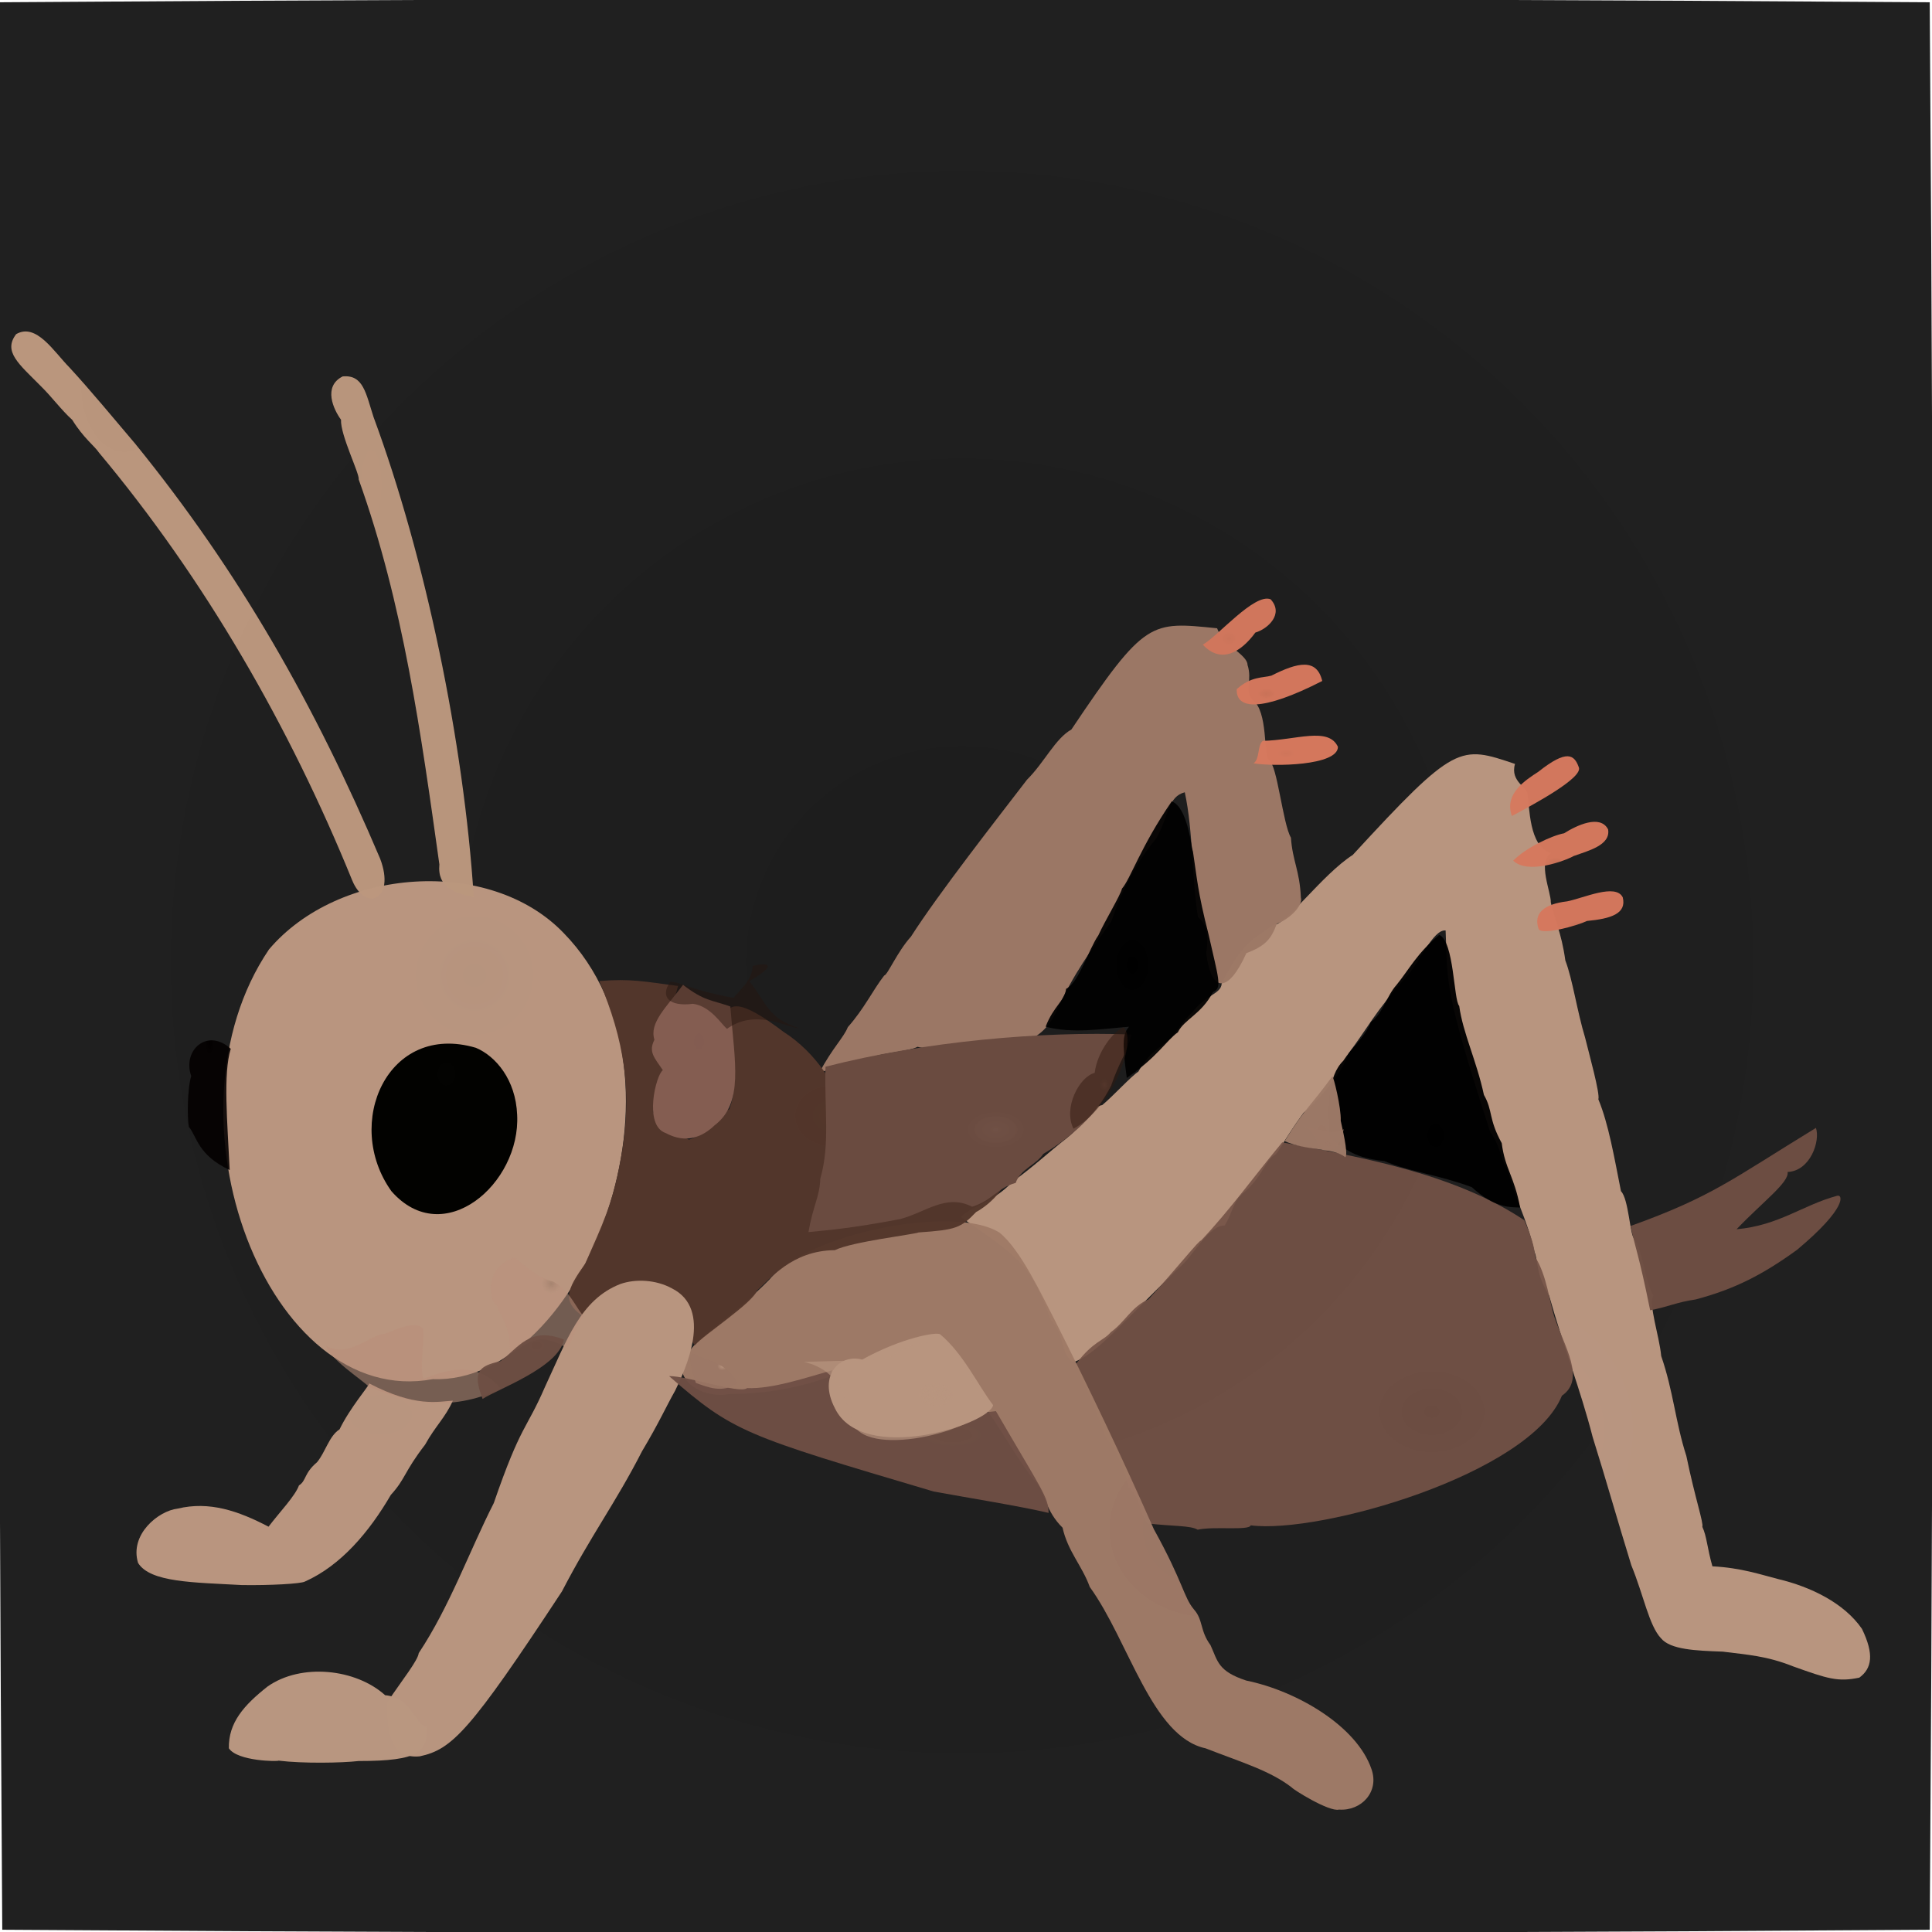 <?xml version="1.0" ?>
<svg xmlns="http://www.w3.org/2000/svg" version="1.1" width="512" height="512">
  <defs>
    <radialGradient id="shape_0_fill" cx="0.498" cy="0.498" r="0.499">
      <stop offset="0.019" stop-color="rgb(0, 0, 0)" stop-opacity="0.887"/>
      <stop offset="1.0" stop-color="rgb(0, 0, 0)" stop-opacity="0.874"/>
    </radialGradient>
    <radialGradient id="shape_1_fill" cx="0.6" cy="0.732" r="0.234">
      <stop offset="6.5965294e-05" stop-color="rgb(189, 153, 131)" stop-opacity="0.978"/>
      <stop offset="1.0" stop-color="rgb(184, 149, 127)" stop-opacity="1.0"/>
    </radialGradient>
    <radialGradient id="shape_2_fill" cx="0.58" cy="0.217" r="0.115">
      <stop offset="0.0" stop-color="rgb(182, 148, 126)" stop-opacity="1.0"/>
      <stop offset="1.0" stop-color="rgb(186, 150, 128)" stop-opacity="0.993"/>
    </radialGradient>
    <radialGradient id="shape_3_fill" cx="0.697" cy="0.687" r="0.113">
      <stop offset="0.016" stop-color="rgb(108, 77, 66)" stop-opacity="0.992"/>
      <stop offset="0.953" stop-color="rgb(117, 83, 71)" stop-opacity="0.916"/>
    </radialGradient>
    <radialGradient id="shape_4_fill" cx="0.439" cy="0.566" r="0.116">
      <stop offset="0.0" stop-color="rgb(155, 119, 101)" stop-opacity="1"/>
      <stop offset="0.787" stop-color="rgb(157, 120, 102)" stop-opacity="0.989"/>
    </radialGradient>
    <radialGradient id="shape_5_fill" cx="0.758" cy="0.535" r="0.163">
      <stop offset="0.0" stop-color="rgb(155, 119, 101)" stop-opacity="1.0"/>
      <stop offset="1.0" stop-color="rgb(159, 122, 103)" stop-opacity="0.98"/>
    </radialGradient>
    <radialGradient id="shape_6_fill" cx="0.605" cy="0.375" r="0.106">
      <stop offset="0.0" stop-color="rgb(83, 54, 42)" stop-opacity="1.0"/>
      <stop offset="1.0" stop-color="rgb(83, 54, 43)" stop-opacity="0.977"/>
    </radialGradient>
    <radialGradient id="shape_7_fill" cx="0.777" cy="0.281" r="0.11">
      <stop offset="0.0" stop-color="rgb(184, 149, 127)" stop-opacity="1.0"/>
      <stop offset="1.0" stop-color="rgb(184, 149, 127)" stop-opacity="1.0"/>
    </radialGradient>
    <radialGradient id="shape_8_fill" cx="0.58" cy="0.49" r="0.1">
      <stop offset="0.0" stop-color="rgb(117, 84, 72)" stop-opacity="0.942"/>
      <stop offset="0.969" stop-color="rgb(106, 75, 64)" stop-opacity="1.0"/>
    </radialGradient>
    <radialGradient id="shape_9_fill" cx="0.777" cy="0.154" r="0.1">
      <stop offset="0.0" stop-color="rgb(184, 149, 127)" stop-opacity="1.0"/>
      <stop offset="1.0" stop-color="rgb(186, 150, 128)" stop-opacity="0.992"/>
    </radialGradient>
    <radialGradient id="shape_10_fill" cx="0.309" cy="0.109" r="0.12">
      <stop offset="0.0" stop-color="rgb(185, 149, 124)" stop-opacity="1.0"/>
      <stop offset="1.0" stop-color="rgb(188, 151, 126)" stop-opacity="0.985"/>
    </radialGradient>
    <radialGradient id="shape_11_fill" cx="0.561" cy="0.734" r="0.1">
      <stop offset="0.0" stop-color="rgb(0, 0, 0)" stop-opacity="1.0"/>
      <stop offset="1.0" stop-color="rgb(0, 0, 0)" stop-opacity="0.958"/>
    </radialGradient>
    <radialGradient id="shape_12_fill" cx="0.49" cy="0.592" r="0.1">
      <stop offset="0.123" stop-color="rgb(0, 0, 0)" stop-opacity="0.994"/>
      <stop offset="0.994" stop-color="rgb(0, 0, 0)" stop-opacity="0.941"/>
    </radialGradient>
    <radialGradient id="shape_13_fill" cx="0.582" cy="0.229" r="0.1">
      <stop offset="0.0" stop-color="rgb(3, 3, 1)" stop-opacity="1.0"/>
      <stop offset="1.0" stop-color="rgb(2, 2, 0)" stop-opacity="0.999"/>
    </radialGradient>
    <radialGradient id="shape_14_fill" cx="0.322" cy="0.211" r="0.115">
      <stop offset="0.0" stop-color="rgb(185, 149, 124)" stop-opacity="1.0"/>
      <stop offset="1.0" stop-color="rgb(186, 150, 125)" stop-opacity="0.99"/>
    </radialGradient>
    <radialGradient id="shape_15_fill" cx="0.746" cy="0.453" r="0.1">
      <stop offset="0.0" stop-color="rgb(108, 77, 66)" stop-opacity="1.0"/>
      <stop offset="1.0" stop-color="rgb(111, 79, 68)" stop-opacity="0.966"/>
    </radialGradient>
    <radialGradient id="shape_16_fill" cx="0.635" cy="0.893" r="0.1">
      <stop offset="0.0" stop-color="rgb(107, 76, 65)" stop-opacity="1.0"/>
      <stop offset="1.0" stop-color="rgb(110, 78, 67)" stop-opacity="0.976"/>
    </radialGradient>
    <radialGradient id="shape_17_fill" cx="0.889" cy="0.164" r="0.1">
      <stop offset="0.0" stop-color="rgb(185, 150, 128)" stop-opacity="1.0"/>
      <stop offset="1.0" stop-color="rgb(185, 150, 128)" stop-opacity="0.997"/>
    </radialGradient>
    <radialGradient id="shape_18_fill" cx="0.719" cy="0.469" r="0.1">
      <stop offset="0.0" stop-color="rgb(183, 148, 126)" stop-opacity="1.0"/>
      <stop offset="1.0" stop-color="rgb(184, 149, 127)" stop-opacity="1.0"/>
    </radialGradient>
    <radialGradient id="shape_19_fill" cx="0.719" cy="0.467" r="0.1">
      <stop offset="0.0" stop-color="rgb(184, 149, 127)" stop-opacity="1.0"/>
      <stop offset="1.0" stop-color="rgb(184, 149, 127)" stop-opacity="0.679"/>
    </radialGradient>
    <radialGradient id="shape_20_fill" cx="0.553" cy="0.355" r="0.1">
      <stop offset="0.0" stop-color="rgb(131, 92, 81)" stop-opacity="1.0"/>
      <stop offset="1.0" stop-color="rgb(132, 93, 81)" stop-opacity="1.0"/>
    </radialGradient>
    <radialGradient id="shape_21_fill" cx="0.705" cy="0.205" r="0.1">
      <stop offset="0.0" stop-color="rgb(155, 119, 101)" stop-opacity="1.0"/>
      <stop offset="1.0" stop-color="rgb(185, 143, 122)" stop-opacity="0.56"/>
    </radialGradient>
    <radialGradient id="shape_22_fill" cx="0.674" cy="0.271" r="0.1">
      <stop offset="0.0" stop-color="rgb(166, 132, 112)" stop-opacity="1.0"/>
      <stop offset="1.0" stop-color="rgb(186, 146, 125)" stop-opacity="0.536"/>
    </radialGradient>
    <radialGradient id="shape_23_fill" cx="0.512" cy="0.383" r="0.1">
      <stop offset="0.0" stop-color="rgb(24, 16, 12)" stop-opacity="1.0"/>
      <stop offset="1.0" stop-color="rgb(37, 21, 13)" stop-opacity="0.451"/>
    </radialGradient>
    <radialGradient id="shape_24_fill" cx="0.564" cy="0.107" r="0.1">
      <stop offset="0.0" stop-color="rgb(3, 0, 0)" stop-opacity="1.0"/>
      <stop offset="1.0" stop-color="rgb(3, 0, 0)" stop-opacity="0.892"/>
    </radialGradient>
    <radialGradient id="shape_25_fill" cx="0.436" cy="0.809" r="0.1">
      <stop offset="0.0" stop-color="rgb(199, 113, 88)" stop-opacity="1.0"/>
      <stop offset="1.0" stop-color="rgb(213, 121, 93)" stop-opacity="0.986"/>
    </radialGradient>
    <radialGradient id="shape_26_fill" cx="0.58" cy="0.682" r="0.1">
      <stop offset="0.0" stop-color="rgb(155, 119, 101)" stop-opacity="1.0"/>
      <stop offset="1.0" stop-color="rgb(158, 122, 103)" stop-opacity="0.977"/>
    </radialGradient>
    <radialGradient id="shape_27_fill" cx="0.471" cy="0.816" r="0.1">
      <stop offset="0.0" stop-color="rgb(199, 113, 88)" stop-opacity="1.0"/>
      <stop offset="1.0" stop-color="rgb(213, 120, 93)" stop-opacity="0.985"/>
    </radialGradient>
    <radialGradient id="shape_28_fill" cx="0.354" cy="0.66" r="0.1">
      <stop offset="0.0" stop-color="rgb(201, 114, 88)" stop-opacity="1.0"/>
      <stop offset="1.0" stop-color="rgb(214, 120, 93)" stop-opacity="0.975"/>
    </radialGradient>
    <radialGradient id="shape_29_fill" cx="0.554" cy="0.567" r="0.1">
      <stop offset="0.0" stop-color="rgb(72, 43, 32)" stop-opacity="0.636"/>
      <stop offset="0.676" stop-color="rgb(48, 25, 15)" stop-opacity="0.515"/>
    </radialGradient>
    <radialGradient id="shape_30_fill" cx="0.705" cy="0.266" r="0.1">
      <stop offset="0.0" stop-color="rgb(107, 76, 65)" stop-opacity="1.0"/>
      <stop offset="1.0" stop-color="rgb(110, 79, 67)" stop-opacity="0.967"/>
    </radialGradient>
    <radialGradient id="shape_31_fill" cx="0.402" cy="0.797" r="0.1">
      <stop offset="0.0" stop-color="rgb(211, 120, 93)" stop-opacity="1.0"/>
      <stop offset="1.0" stop-color="rgb(214, 121, 94)" stop-opacity="0.976"/>
    </radialGradient>
    <radialGradient id="shape_32_fill" cx="0.322" cy="0.643" r="0.1">
      <stop offset="0.0" stop-color="rgb(203, 116, 90)" stop-opacity="1.0"/>
      <stop offset="1.0" stop-color="rgb(208, 118, 92)" stop-opacity="1.0"/>
    </radialGradient>
    <radialGradient id="shape_33_fill" cx="0.387" cy="0.67" r="0.1">
      <stop offset="0.0" stop-color="rgb(206, 117, 90)" stop-opacity="1.0"/>
      <stop offset="1.0" stop-color="rgb(215, 121, 94)" stop-opacity="0.984"/>
    </radialGradient>
    <radialGradient id="shape_34_fill" cx="0.707" cy="0.365" r="0.1">
      <stop offset="0.0" stop-color="rgb(184, 149, 127)" stop-opacity="1.0"/>
      <stop offset="1.0" stop-color="rgb(156, 120, 102)" stop-opacity="0.885"/>
    </radialGradient>
    <radialGradient id="shape_35_fill" cx="0.588" cy="0.686" r="0.1">
      <stop offset="0.0" stop-color="rgb(156, 119, 101)" stop-opacity="1.0"/>
      <stop offset="1.0" stop-color="rgb(156, 120, 102)" stop-opacity="0.609"/>
    </radialGradient>
  </defs>
  <g>
    <path d="M 0.001 0.6 C 168.96 -0.6 337.92 -0.6 511.4 0.6 C 512.6 168.96 512.6 337.92 511.4 511.4 C 343.04 512.6 174.08 512.6 0.6 511.4 C -0.6 343.04 -0.6 174.08 0.001 0.6" stroke-width="0.0" fill="url(#shape_0_fill)"/>
    <path d="M 401.494 202.449 C 400.091 207.186 405.084 208.792 404.793 210.451 C 405.384 213.63 405.105 224.303 410.99 226.116 C 407.417 228.429 411.067 236.439 410.984 239.162 C 411.916 243.77 413.737 246.73 414.834 254.546 C 416.749 259.514 417.946 267.999 420.059 274.954 C 421.098 279.196 424.09 289.904 423.58 291.331 C 426.305 297.857 427.824 306.917 429.574 315.678 C 431.597 317.666 431.961 327.336 433.044 328.192 C 435.575 331.943 435.926 339.654 438.192 343.353 C 436.757 345.567 439.74 353.951 440.237 359.362 C 443.466 368.72 444.004 376.876 446.901 385.847 C 449.221 397.079 451.499 403.584 451.138 404.622 C 452.34 407.203 452.4 410.171 453.804 415.091 C 461.484 415.488 466.561 417.284 471.258 418.473 C 479.865 420.523 488.723 424.814 493.444 431.673 C 496.702 438.403 496.092 442.141 492.739 444.595 C 487.072 445.78 484.402 444.901 475.203 441.612 C 468.18 438.808 463.052 438.531 456.54 437.7 C 449.403 437.441 442.695 437.188 440.189 434.167 C 437.005 430.808 435.594 422.793 432.309 414.786 C 428.579 402.711 425.725 392.49 422.081 380.86 C 418.793 368.083 414.189 356.395 410.547 343.392 C 406.877 337.268 407.739 334.528 406.651 331.717 C 404.808 323.203 400.984 316.663 399.49 309.648 C 397.996 308.715 397.921 303.999 394.949 300.04 C 382.474 261.644 383.703 260.462 383.102 246.583 C 379.736 246.193 375.955 255.563 372.455 259.114 C 364.352 268.221 362.304 272.628 357.365 279.172 C 356.586 282.527 350.413 290.96 345.43 294.936 C 340.047 302.317 338.605 306.008 337.498 306.26 C 334.965 308.137 334.442 312.052 329.161 316.453 C 326.741 318.524 326.437 321.889 324.519 324.785 C 320.287 324.631 315.861 333.309 312.64 335.772 C 295.212 352.739 290.363 358.961 284.28 361.079 C 280.825 358.174 282.303 354.059 278.52 349.904 C 272.894 334.733 270.234 333.481 254.63 322.547 C 257.161 319.628 263.076 318.813 268.312 313.189 C 273.999 309.116 277.915 305.33 282.778 301.559 C 287.884 297.432 288.341 293.513 292.109 292.857 C 294.859 290.597 299.792 285.19 301.673 284.004 C 304.798 278.425 307.759 277.576 309.291 275.93 C 311.504 274.31 312.937 271.016 315.996 268.264 C 319.476 263.596 323.597 263.469 323.757 260.673 C 329.069 250.112 331.715 249.13 337.544 245.091 C 340.628 245.339 350.456 231.699 358.495 226.566 C 385.739 196.944 386.868 197.527 401.494 202.449" stroke-width="0.0" fill="url(#shape_1_fill)"/>
    <path d="M 149.37 247.254 C 186.761 285.571 154.314 366.98 114.686 365.491 C 71.073 373.611 41.395 295.744 71.292 251.596 C 89.712 229.876 129.797 226.893 149.37 247.254" stroke-width="0.0" fill="url(#shape_2_fill)"/>
    <path d="M 339.805 302.729 C 358.885 306.428 384.774 310.57 403.95 323.368 C 406.762 329.829 406.489 331.201 406.987 333.363 C 409.867 338.008 410.69 345.097 411.852 348.78 C 414.582 356.941 420.305 365.51 413.926 369.872 C 405.475 390.708 349.679 406.607 331.447 404.232 C 331.056 405.703 321.686 404.422 317.399 405.387 C 315.521 404.23 310.468 404.497 304.15 403.726 C 301.346 399.558 302.523 397.218 299.139 393.99 C 296.096 383.579 293.435 382.007 292.756 380.356 C 287.78 366.318 286.088 365.664 285.171 361.427 C 289.783 355.349 292.376 355.416 294.361 353.052 C 298.143 350.343 299.916 346.231 304.379 344.332 C 312.719 335.104 317.659 328.765 318.314 328.729 C 325.921 320.679 332.373 311.679 339.805 302.729" stroke-width="0.0" fill="url(#shape_3_fill)"/>
    <path d="M 322.543 166.498 C 324.098 170.95 330.612 173.513 330.602 176.195 C 331.942 180.218 329.734 183.187 331.929 185.391 C 336.182 188.719 334.693 199.942 336.323 201.537 C 338.44 202.442 339.979 218.455 342.108 221.986 C 342.543 228.237 344.435 230.665 344.743 237.847 C 345.424 240.005 341.567 243.711 338.372 244.79 C 336.889 248.863 335.353 250.684 330.306 252.596 C 325.465 263.351 320.974 263.159 319.655 252.635 C 320.381 247.721 319.762 245.054 317.457 242.996 C 315.78 232.436 316.246 220.465 313.98 209.959 C 309.54 211.13 309.849 215.827 306.539 222.029 C 301.132 228.619 297.427 235.615 294.532 244.14 C 289.266 251.757 284.615 257.737 279.731 268.484 C 275.129 277.752 267.151 276.81 263.657 276.444 C 258.66 275.341 256.922 277.225 252.502 277.76 C 248.724 276.699 247.05 278.433 243.142 277.412 C 240.893 278.751 230.871 279.219 230.084 280.877 C 227.78 282.306 222.416 282.589 217.191 284.179 C 220.486 277.887 223.657 274.876 224.676 272.214 C 229.083 267.232 231.286 262.43 234.314 258.532 C 235.23 258.39 237.732 252.295 241.414 248.214 C 248.707 236.797 264.127 217.116 272.167 206.63 C 276.787 202.044 279.646 195.728 283.932 193.325 C 303.577 164.021 304.913 164.749 322.543 166.498" stroke-width="0.0" fill="url(#shape_4_fill)"/>
    <path d="M 264.884 326.662 C 270.506 331.184 276.091 343.295 279.475 349.755 C 288.948 368.505 297.373 386.246 305.798 405.278 C 313.585 419.341 313.675 423.287 316.388 426.493 C 318.901 429.296 317.955 432.155 320.796 435.974 C 322.73 440.201 322.703 442.888 330.305 445.375 C 343.618 448.096 359.561 457.387 363.464 468.855 C 365.579 474.899 360.732 479.966 354.87 479.562 C 352.2 480.238 342.534 474.125 342.399 473.754 C 336.596 469.218 328.845 466.981 319.503 463.329 C 305.201 460.269 299.206 434.96 288.805 420.564 C 286.757 414.907 283.001 411.173 281.587 404.852 C 277.211 400.578 276.679 395.532 275.183 393.628 C 269.187 386.567 265.315 378.294 259.144 370.476 C 256.217 363.922 252.787 354.124 247.699 354.275 C 245.715 353.181 236.345 356.373 229.856 360.843 C 215.294 367.38 205.496 369.283 193.084 369.462 C 188.861 370.371 181.217 368.417 180.487 362.216 C 183.137 354.206 192.868 350.387 203.926 339.07 C 213.779 326.968 252.719 318.979 264.884 326.662" stroke-width="0.0" fill="url(#shape_5_fill)"/>
    <path d="M 158.824 259.983 C 167.318 259.292 170.718 260.139 179.677 261.284 C 178.117 268.084 174.848 271.052 174.091 277.293 C 177.1 278.581 176.706 288.37 173.027 294.502 C 175.259 300.475 181.204 301.039 182.569 302.03 C 188.592 300.047 189.218 296.181 193.288 293.939 C 196.211 285.943 193.152 281.147 191.817 270.913 C 192.604 265.064 196.15 264.743 207.546 273.381 C 216.656 279.16 221.965 288.623 222.499 292.823 C 220.977 305.23 218.894 315.724 216.096 323.28 C 233.807 325.514 247.123 318.4 266.319 311.249 C 267.046 315.67 260.373 320.374 258.685 321.198 C 254.623 325.468 253.244 325.932 243.453 326.606 C 242.192 327.151 225.792 329.06 221.233 331.309 C 209.817 331.385 203.904 339.182 200.628 341.993 C 199.42 345.383 186.481 353.721 184.206 356.458 C 182.32 355.204 181.999 348.669 180.082 343.992 C 168.177 338.418 161.095 342.647 154.208 348.646 C 148.991 344.766 150.093 341.914 155.105 334.834 C 159.684 324.415 162.294 319.25 164.409 307.59 C 167.93 289.178 165.223 275.316 158.824 259.983" stroke-width="0.0" fill="url(#shape_6_fill)"/>
    <path d="M 178.044 341.421 C 189.073 346.924 181.66 362.942 178.926 368.525 C 176.49 372.82 174.707 376.956 170.125 384.631 C 163.157 398.278 156.696 406.728 148.92 421.744 C 124.525 458.825 119.832 463.6 111.245 465.446 C 104.575 466.102 102.225 460.923 102.615 451.122 C 106.828 444.911 110.701 440.102 110.975 438.082 C 119.236 425.645 124.368 411.081 130.861 398.326 C 138.119 377.268 139.423 379.11 144.462 367.459 C 150.194 355.206 153.77 344.437 164.364 340.289 C 168.413 338.852 173.827 339.124 178.044 341.421" stroke-width="0.0" fill="url(#shape_7_fill)"/>
    <path d="M 299.851 274.149 C 298.774 278.839 296.528 281.489 294.478 287.666 C 290.574 295.489 283.975 301.314 276.462 305.816 C 274.614 308.711 270.459 309.744 269.17 313.475 C 264.278 314.82 262.979 318.132 257.618 319.79 C 250.645 316.25 245.235 321.356 238.519 323.07 C 225.345 325.58 219.691 325.949 214.247 326.523 C 215.489 319.352 217.204 317.301 217.389 312.353 C 220.054 303.11 218.416 293.761 218.768 282.695 C 245.326 275.881 276.316 273.268 299.851 274.149" stroke-width="0.0" fill="url(#shape_8_fill)"/>
    <path d="M 97.85 366.623 C 110.119 373.028 116.07 371.424 120.016 371.19 C 118.038 375.644 115.316 378.003 112.674 382.825 C 106.975 390.229 107.544 391.802 103.575 396.164 C 97.872 405.962 90.328 414.904 80.787 419.136 C 79.788 419.709 71.515 420.18 64.067 420.057 C 51.352 419.344 39.802 419.391 36.589 414.189 C 34.295 406.663 41.943 400.4 47.06 399.803 C 55.466 397.762 63.171 400.409 71.166 404.588 C 74.162 400.646 78.2 396.482 79.226 393.659 C 81.238 392.37 80.495 390.472 84.03 387.493 C 86.294 384.729 87.221 380.544 89.985 378.793 C 92.76 373.05 97.842 367.225 97.85 366.623" stroke-width="0.0" fill="url(#shape_9_fill)"/>
    <path d="M 4.279 88.55 C 9.602 85.468 14.271 93.187 18.378 97.354 C 23.949 103.372 30.741 111.616 35.795 117.553 C 63.548 151.67 83.62 187.228 100.744 227.57 C 104.924 238.558 96.753 241.777 93.298 233.205 C 76.783 192.614 54.293 153.48 26.257 119.987 C 25.053 118.171 22.158 116.131 19.15 111.275 C 16.2 108.604 13.822 105.277 10.813 102.324 C 4.937 96.392 0.776 93.162 4.279 88.55" stroke-width="0.0" fill="url(#shape_10_fill)"/>
    <path d="M 381.426 247.742 C 385.402 249.535 385.202 265.049 386.71 266.589 C 387.652 273.658 391.317 281.129 393.252 290.147 C 395.705 294.472 394.384 296.384 397.979 302.952 C 398.813 309.694 401.304 311.73 402.848 320.003 C 400.084 319.925 396.079 320.125 390.038 314.616 C 381.18 311.325 373.685 310.558 366.88 307.697 C 357.195 306.715 355.697 303.288 352.435 301.675 C 351.864 293.179 351.849 285.168 355.966 281.142 C 358.328 277.454 361.796 274.751 363.275 270.876 C 366.539 268.496 367.455 263.933 370.109 260.994 C 373.331 257.037 375.632 252.46 381.426 247.742" stroke-width="0.0" fill="url(#shape_11_fill)"/>
    <path d="M 310.533 212.357 C 314.801 214.062 315.643 224.387 316.148 225.676 C 317.165 232.207 317.337 236.162 320.293 247.674 C 322.841 259.093 324.017 261.83 321.458 262.911 C 318.367 268.825 313.85 270.101 312.145 273.575 C 309.312 275.538 306.507 280.332 298.61 285.654 C 297.237 275.563 297.683 274.014 299.182 272.097 C 291.928 272.674 284.191 273.963 277.103 272.083 C 279.225 266.57 282.152 265.287 282.524 262.048 C 285.912 260.452 288.536 251.473 291.072 247.883 C 292.731 244.167 296.941 237.276 297.335 235.494 C 299.639 232.823 302.272 224.371 310.533 212.357" stroke-width="0.0" fill="url(#shape_12_fill)"/>
    <path d="M 126.125 277.682 C 131.363 279.894 136.672 286.11 137.05 295.415 C 138.022 313.69 117.517 331.419 103.731 315.68 C 90.892 297.752 102.738 270.759 126.125 277.682" stroke-width="0.0" fill="url(#shape_13_fill)"/>
    <path d="M 90.81 99.756 C 96.303 99.223 96.958 104.273 98.983 110.495 C 112.659 147.45 122.923 196.587 125.553 237.78 C 120.56 236.674 115.855 235.229 116.439 229.071 C 111.552 194.254 106.887 160.049 95.062 127.067 C 95.332 125.554 90.18 115.316 90.372 111.233 C 88.412 108.548 85.514 102.423 90.81 99.756" stroke-width="0.0" fill="url(#shape_14_fill)"/>
    <path d="M 220.487 363.152 C 219.213 368.788 225.087 378.675 227.972 378.661 C 236.042 380.05 243.197 379.116 251.145 376.564 C 253.689 376.759 257.03 374.653 263.934 373.967 C 276.177 395.034 277.848 396.752 277.893 400.934 C 269.945 399.068 256.178 396.883 247.42 395.264 C 197.28 380.399 194.346 379.541 177.315 364.688 C 182.071 364.571 196.173 369.525 197.987 367.852 C 204.596 368.17 213.777 365.033 220.487 363.152" stroke-width="0.0" fill="url(#shape_15_fill)"/>
    <path d="M 481.241 298.906 C 482.42 302.329 479.804 310.307 473.733 310.589 C 474.227 313.306 467.105 318.521 460.214 325.764 C 471.506 324.743 477.645 319.389 486.814 316.906 C 488.35 316.386 489.699 319.955 476.262 331.196 C 467.339 337.669 459.897 341.577 449.377 344.367 C 444.184 345.126 442.437 346.239 437.304 347.242 C 434.321 332.393 433.246 330.405 432.132 324.897 C 453.848 317.077 458.902 312.563 481.241 298.906" stroke-width="0.0" fill="url(#shape_16_fill)"/>
    <path d="M 102.062 449.247 C 109.219 449.911 109.728 456.773 113.081 457.642 C 113.367 464.216 111.236 466.698 95.009 466.69 C 90.62 467.202 80.216 467.38 73.829 466.588 C 73.749 466.842 62.959 466.792 60.651 463.314 C 60.517 456.508 64.65 451.892 70.915 446.938 C 79.834 440.676 94.276 442.222 102.062 449.247" stroke-width="0.0" fill="url(#shape_17_fill)"/>
    <path d="M 249.169 353.616 C 255.359 358.83 259.077 366.962 263.194 372.392 C 261.967 377.619 228.458 388.199 221.255 373.194 C 216.672 364.444 222.643 358.688 228.487 360.305 C 238.954 354.511 248.269 352.88 249.169 353.616" stroke-width="0.0" fill="url(#shape_18_fill)"/>
    <path d="M 235.995 359.626 C 243.014 354.574 247.666 356.299 249.43 355.024 C 256.615 359.001 256.683 367.701 261.449 371.724 C 261.87 378.51 230.249 386.896 226.099 377.309 C 224.406 372.332 223.379 363.245 213.096 360.944 C 215.995 360.699 234.632 360.662 235.995 359.626" stroke-width="0.0" fill="url(#shape_19_fill)"/>
    <path d="M 181.012 260.997 C 186.696 265.349 188.401 264.911 193.543 266.732 C 194.702 281.678 197.17 292.27 189.362 298.237 C 186.25 301.185 181.972 303.251 176.402 300.265 C 170.479 298.234 173.848 284.802 175.663 283.612 C 173.3 280.15 171.828 278.751 173.429 275.535 C 172.012 271.027 176.586 266.956 181.012 260.997" stroke-width="0.0" fill="url(#shape_20_fill)"/>
    <path d="M 101.885 353.474 C 107.914 351.039 110.503 350.361 112.191 352.184 C 112.542 356.416 111.095 361.97 112.248 365.407 C 120.26 362.136 127.27 361.354 132.807 368.084 C 118.411 374.525 108.039 371.515 97.864 367.59 C 95.398 365.218 87.741 360.444 86.407 356.627 C 92.534 360.029 98.056 353.643 101.885 353.474" stroke-width="0.0" fill="url(#shape_21_fill)"/>
    <path d="M 136.284 333.295 C 137.889 334.012 141.438 338.315 146.611 339.651 C 151.207 341.995 153.009 347.453 154.816 348.863 C 152.376 351.28 151.904 355.897 150.125 357.199 C 142.215 352.459 139.563 356.604 135.146 358.805 C 135.346 351.775 132.91 349.482 131.708 346.024 C 129.55 344.916 128.039 336.007 136.284 333.295" stroke-width="0.0" fill="url(#shape_22_fill)"/>
    <path d="M 198.576 260.006 C 203.386 266.095 203.261 269.66 211.735 272.491 C 208.302 272.195 200.124 267.244 192.67 272.657 C 191.24 271.538 188.347 266.651 183.644 266.015 C 177.185 266.863 174.86 264.051 177.63 260.182 C 180.77 260.334 181.793 262.017 194.39 264.462 C 195.718 262.584 199.356 260.016 199.454 255.989 C 204.725 254.735 205.139 256.247 198.576 260.006" stroke-width="0.0" fill="url(#shape_23_fill)"/>
    <path d="M 61.151 277.935 C 59.094 284.613 60.26 297.222 60.87 310.079 C 52.371 306.087 52.177 301.148 50.065 298.65 C 49.603 296.539 49.607 288.679 50.674 285.156 C 48.259 278.367 54.917 272.271 61.151 277.935" stroke-width="0.0" fill="url(#shape_24_fill)"/>
    <path d="M 426.162 219.799 C 426.885 224.021 420.811 225.483 417.013 226.864 C 414.872 228.083 404.92 231.859 401.018 228.09 C 404.205 224.731 411.315 221.393 414.506 220.829 C 417.772 218.759 424.079 215.736 426.162 219.799" stroke-width="0.0" fill="url(#shape_25_fill)"/>
    <path d="M 353.092 285.23 C 353.388 285.247 355.45 293.473 355.309 297.022 C 355.546 298.273 357.406 305.709 356.538 306.675 C 353.302 304.091 346.338 305.057 340.451 302.411 C 345.795 293.719 347.209 293.291 353.092 285.23" stroke-width="0.0" fill="url(#shape_26_fill)"/>
    <path d="M 430.05 237.817 C 431.117 242.133 426.903 243.471 420.571 244.062 C 417.956 245.322 408.707 247.903 407.759 246.221 C 406.266 242.003 409.225 239.58 415.325 238.863 C 419.666 238.016 428.178 234.004 430.05 237.817" stroke-width="0.0" fill="url(#shape_27_fill)"/>
    <path d="M 350.408 180.468 C 334.259 188.722 327.502 188.024 327.744 182.626 C 331.663 179.152 334.631 179.694 336.927 179.051 C 343.886 175.54 348.949 174.356 350.408 180.468" stroke-width="0.0" fill="url(#shape_28_fill)"/>
    <path d="M 297.74 272.23 C 301.553 275.774 294.693 293.681 284.488 299.115 C 281.674 293.601 286.054 285.314 290.101 284.325 C 290.795 278.657 295.087 273.31 297.74 272.23" stroke-width="0.0" fill="url(#shape_29_fill)"/>
    <path d="M 149.425 354.988 C 148.28 362.308 131.596 368.258 127.893 370.73 C 124.997 363.258 127.159 361.997 132.594 360.731 C 137.377 357.286 140.226 351.409 149.425 354.988" stroke-width="0.0" fill="url(#shape_30_fill)"/>
    <path d="M 418.403 203.344 C 419.552 206.094 406.697 213.048 400.662 216.252 C 398.561 210.342 404.236 206.766 407.697 204.51 C 415.262 198.506 417.21 199.996 418.403 203.344" stroke-width="0.0" fill="url(#shape_31_fill)"/>
    <path d="M 336.736 158.825 C 340.304 162.725 335.975 166.675 332.684 167.637 C 328.732 173.017 323.491 175.961 318.752 170.833 C 322.56 168.792 332.497 157.046 336.736 158.825" stroke-width="0.0" fill="url(#shape_32_fill)"/>
    <path d="M 354.566 197.925 C 354.553 202.95 337.467 203.183 332.22 202.288 C 333.918 201.07 333.165 197.567 334.64 196.335 C 343.488 196.157 352.061 192.509 354.566 197.925" stroke-width="0.0" fill="url(#shape_33_fill)"/>
    <path d="M 184.835 359.282 C 189.727 361.005 193.344 362.361 195.407 366.502 C 191.588 369.357 187.393 367.573 184.419 366.489 C 181.895 359.071 182.811 357.815 184.835 359.282" stroke-width="0.0" fill="url(#shape_34_fill)"/>
    <path d="M 356.135 299.241 C 355.12 303.55 353.616 305.4 350.5 304.818 C 348.463 302.589 348.658 300.198 345.665 298.384 C 350.376 299.374 353.304 300.943 356.135 299.241" stroke-width="0.0" fill="url(#shape_35_fill)"/>
  </g>
</svg>
